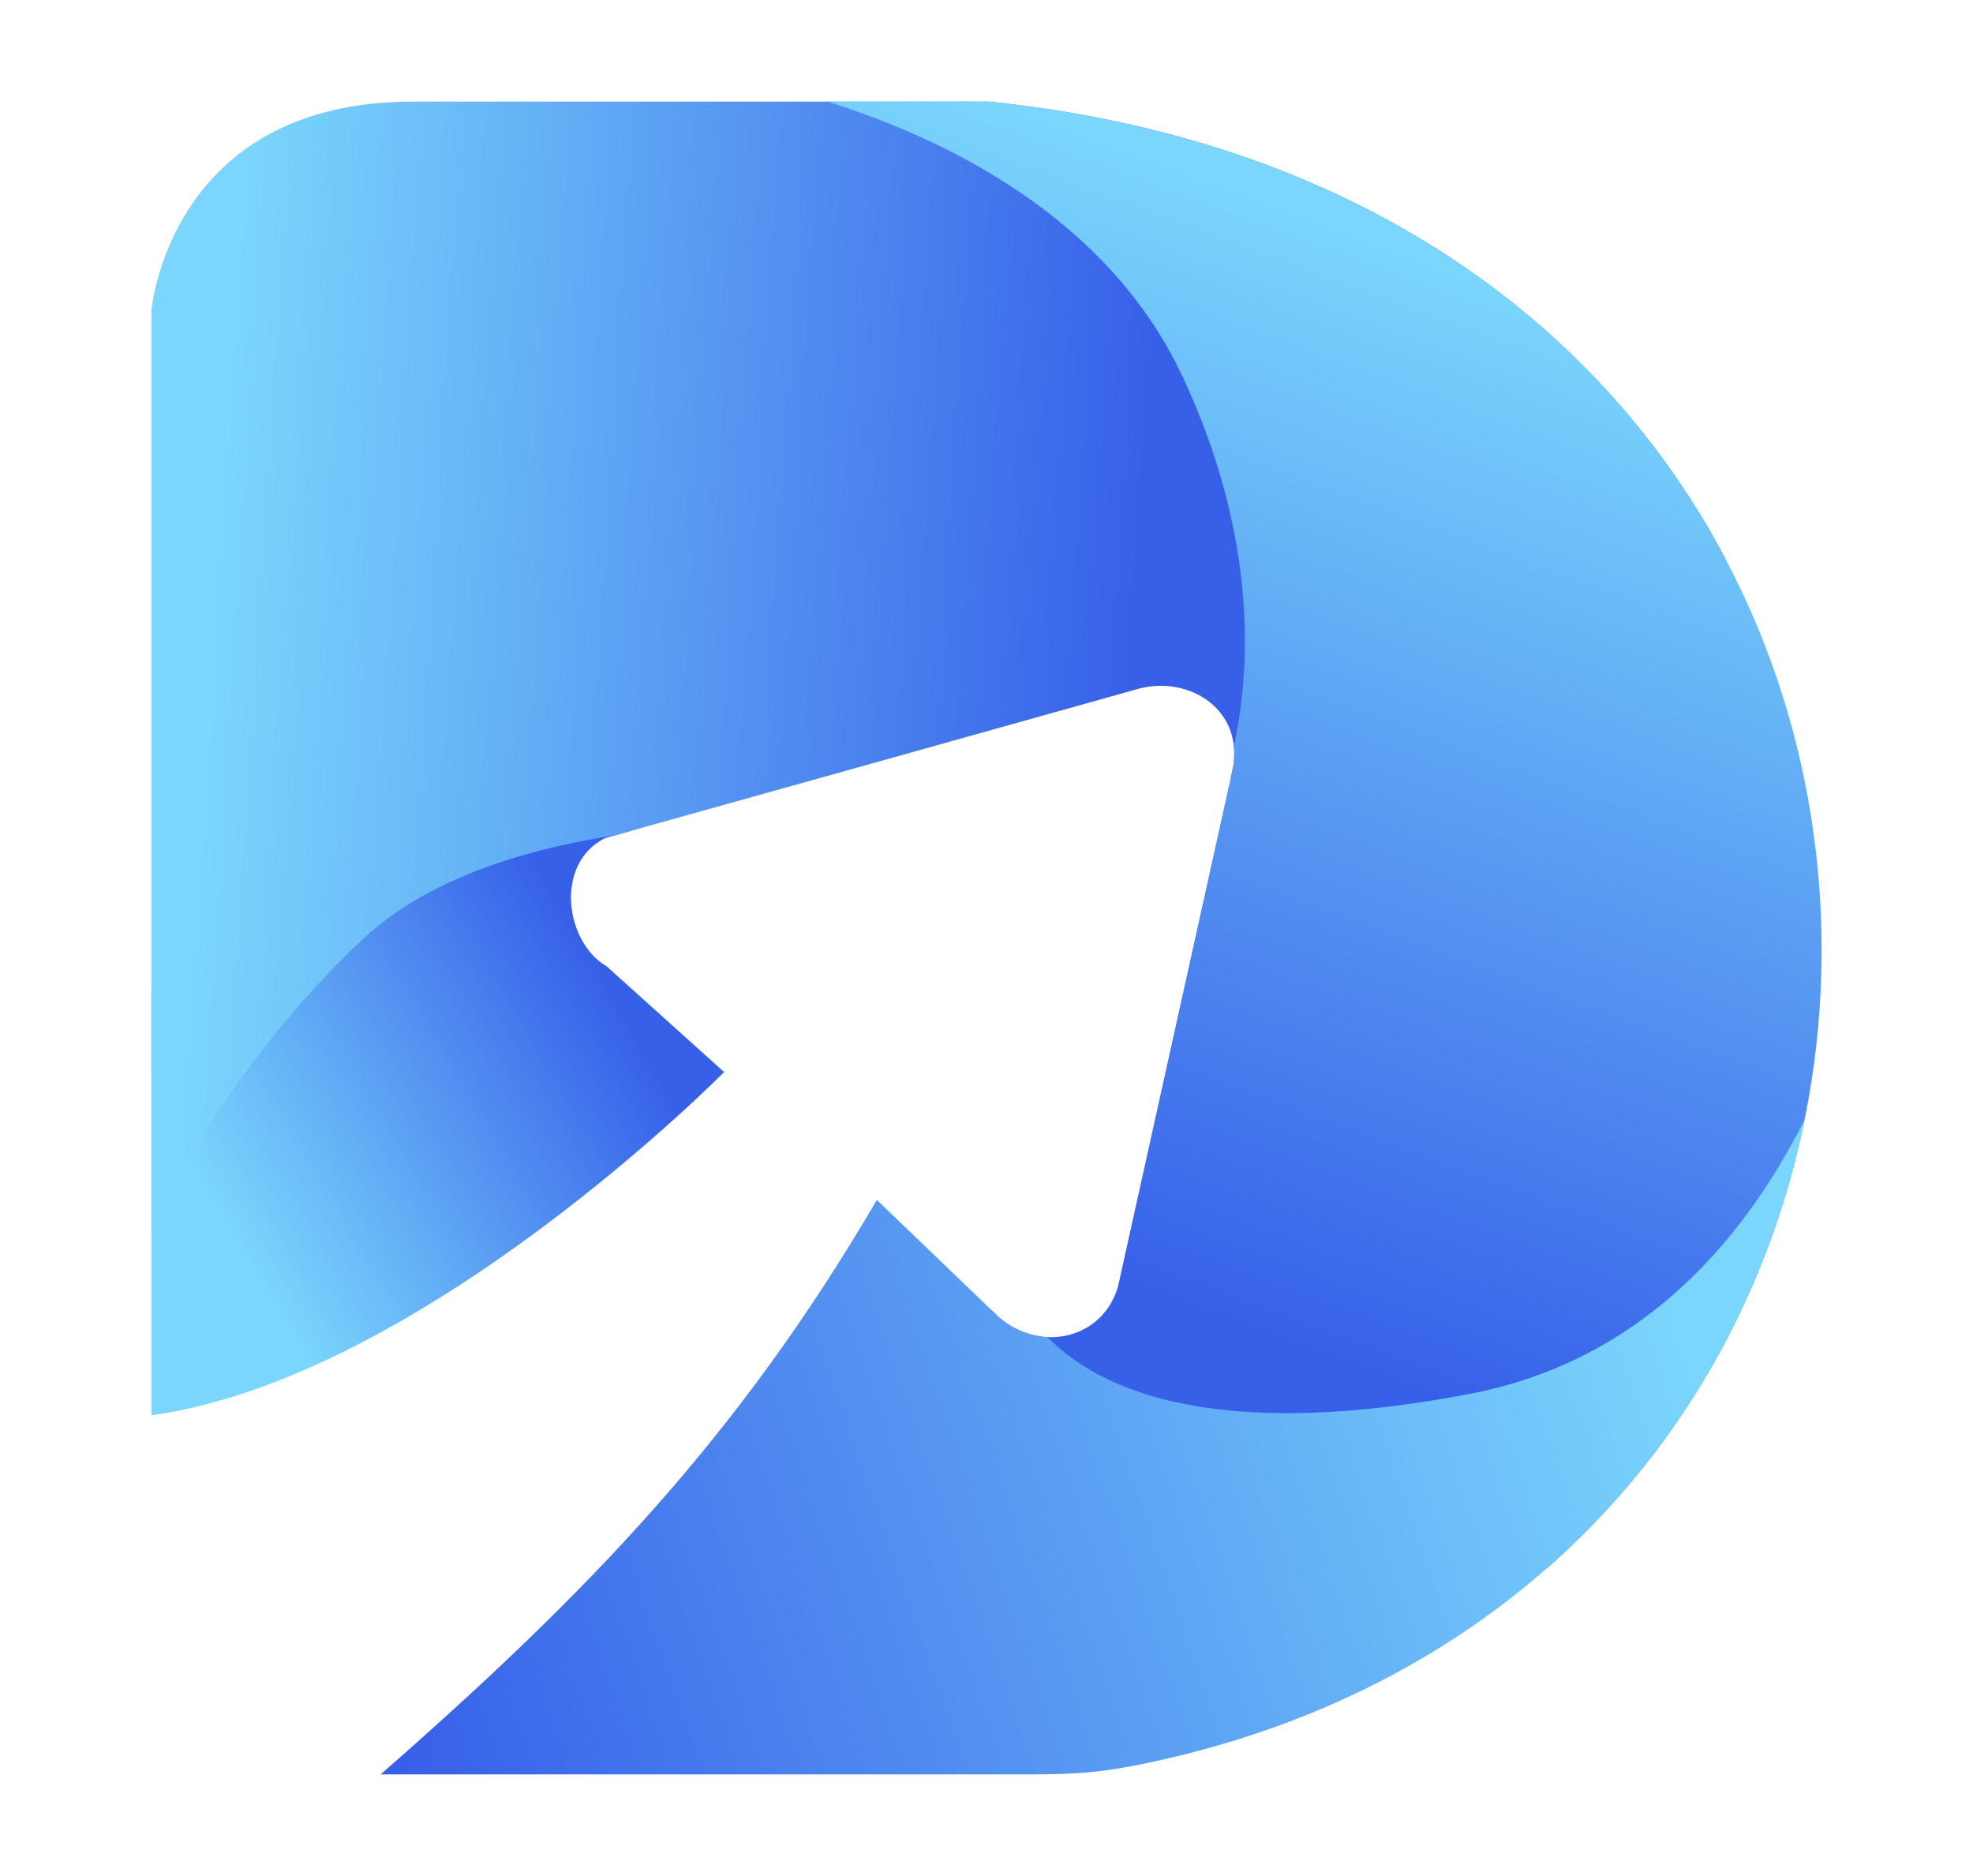 <?xml version="1.0" encoding="UTF-8"?>
<svg xmlns="http://www.w3.org/2000/svg" xmlns:xlink="http://www.w3.org/1999/xlink" version="1.1" viewBox="0 0 147.79 140.52">
  <defs>
    <style>
      .cls-1 {
        fill: none;
      }

      .cls-2 {
        fill: url(#Gradiente_sem_nome_5);
      }

      .cls-3 {
        fill: url(#Gradiente_sem_nome_5-4);
      }

      .cls-4 {
        fill: url(#Gradiente_sem_nome_5-2);
      }

      .cls-5 {
        fill: url(#Gradiente_sem_nome_5-3);
      }

      .cls-6 {
        clip-path: url(#clippath-1);
      }

      .cls-7 {
        clip-path: url(#clippath-3);
      }

      .cls-8 {
        clip-path: url(#clippath-4);
      }

      .cls-9 {
        clip-path: url(#clippath-2);
      }

      .cls-10 {
        clip-path: url(#clippath);
      }
    </style>
    <clipPath id="clippath">
      <path class="cls-1" d="M11.34,106.01V23.3s1.27-15.69,19.6-15.69h43.14c80.57,8.35,81.73,110.26,11.3,124.56-3.52.71-5.59.74-9.15.74H28.51c15.49-13.57,26.73-25.18,37.17-43.03,3.06,2.94,6.13,5.88,9.19,8.83,3.16,2.65,7.76,1.55,8.88-2.36,2.87-12.97,5.75-25.94,8.62-38.91.71-4.37-3.33-6.81-7.01-5.87-13.35,3.74-26.7,7.48-40.05,11.21-3.82,1.94-2.96,7.82.13,9.6,2.93,2.64,5.87,5.28,8.8,7.92,0,0-22.58,22.89-42.89,25.71h0Z"/>
    </clipPath>
    <clipPath id="clippath-1">
      <path class="cls-1" d="M6.87,112.82c.31-.83,38.1-17.65,38.1-17.65l17.23-19.52-21.59-19.52-30.73,18.79-3.01,37.89h0Z"/>
    </clipPath>
    <linearGradient id="Gradiente_sem_nome_5" data-name="Gradiente sem nome 5" x1="196.6" y1="401.6" x2="179.7" y2="430.63" gradientTransform="translate(448.92 273.62) rotate(-90) scale(1 -1)" gradientUnits="userSpaceOnUse">
      <stop offset="0" stop-color="#3760e9"/>
      <stop offset="1" stop-color="#7ad6fc"/>
    </linearGradient>
    <clipPath id="clippath-2">
      <path class="cls-1" d="M7.91,100.67s4.46-16.31,19.21-30.27c14.74-13.96,54.09-7.21,54.09-7.21l61.98-27.63-31.77-54.59L-4.35-2.42,7.92,100.67h-.01Z"/>
    </clipPath>
    <linearGradient id="Gradiente_sem_nome_5-2" data-name="Gradiente sem nome 5" x1="231.8" y1="363.69" x2="236.13" y2="432.24" xlink:href="#Gradiente_sem_nome_5"/>
    <clipPath id="clippath-3">
      <path class="cls-1" d="M53.28,5.57s26.26,3.32,35.3,22.63c9.03,19.31,2.18,32.91,2.18,32.91l-21.21,47.63,82.59,15.7,6.74-132.52L53.28,5.58h0Z"/>
    </clipPath>
    <linearGradient id="Gradiente_sem_nome_5-3" data-name="Gradiente sem nome 5" x1="175.1" y1="357.73" x2="249.74" y2="330.19" xlink:href="#Gradiente_sem_nome_5"/>
    <clipPath id="clippath-4">
      <path class="cls-1" d="M75.6,95.17s2.39,15.36,34.47,9.24c32.08-6.13,33.12-53.15,33.12-53.15l-4.46,86.38-122.29,8.1v-24.92l48.79-37.79,10.38,12.15h-.01Z"/>
    </clipPath>
    <linearGradient id="Gradiente_sem_nome_5-4" data-name="Gradiente sem nome 5" x1="156.34" y1="423.72" x2="189.15" y2="328.43" xlink:href="#Gradiente_sem_nome_5"/>
  </defs>
  <!-- Generator: Adobe Illustrator 28.7.1, SVG Export Plug-In . SVG Version: 1.2.0 Build 142)  -->
  <g>
    <g id="Camada_1">
      <g class="cls-10">
        <g>
          <g class="cls-6">
            <rect class="cls-2" x="6.87" y="56.13" width="55.33" height="56.68"/>
          </g>
          <g class="cls-9">
            <rect class="cls-4" x="-4.36" y="-19.03" width="147.54" height="119.7"/>
          </g>
          <g class="cls-7">
            <rect class="cls-5" x="53.28" y="-8.09" width="105.6" height="132.52"/>
          </g>
          <g class="cls-8">
            <rect class="cls-3" x="16.42" y="51.25" width="126.76" height="94.47"/>
          </g>
        </g>
      </g>
    </g>
  </g>
</svg>